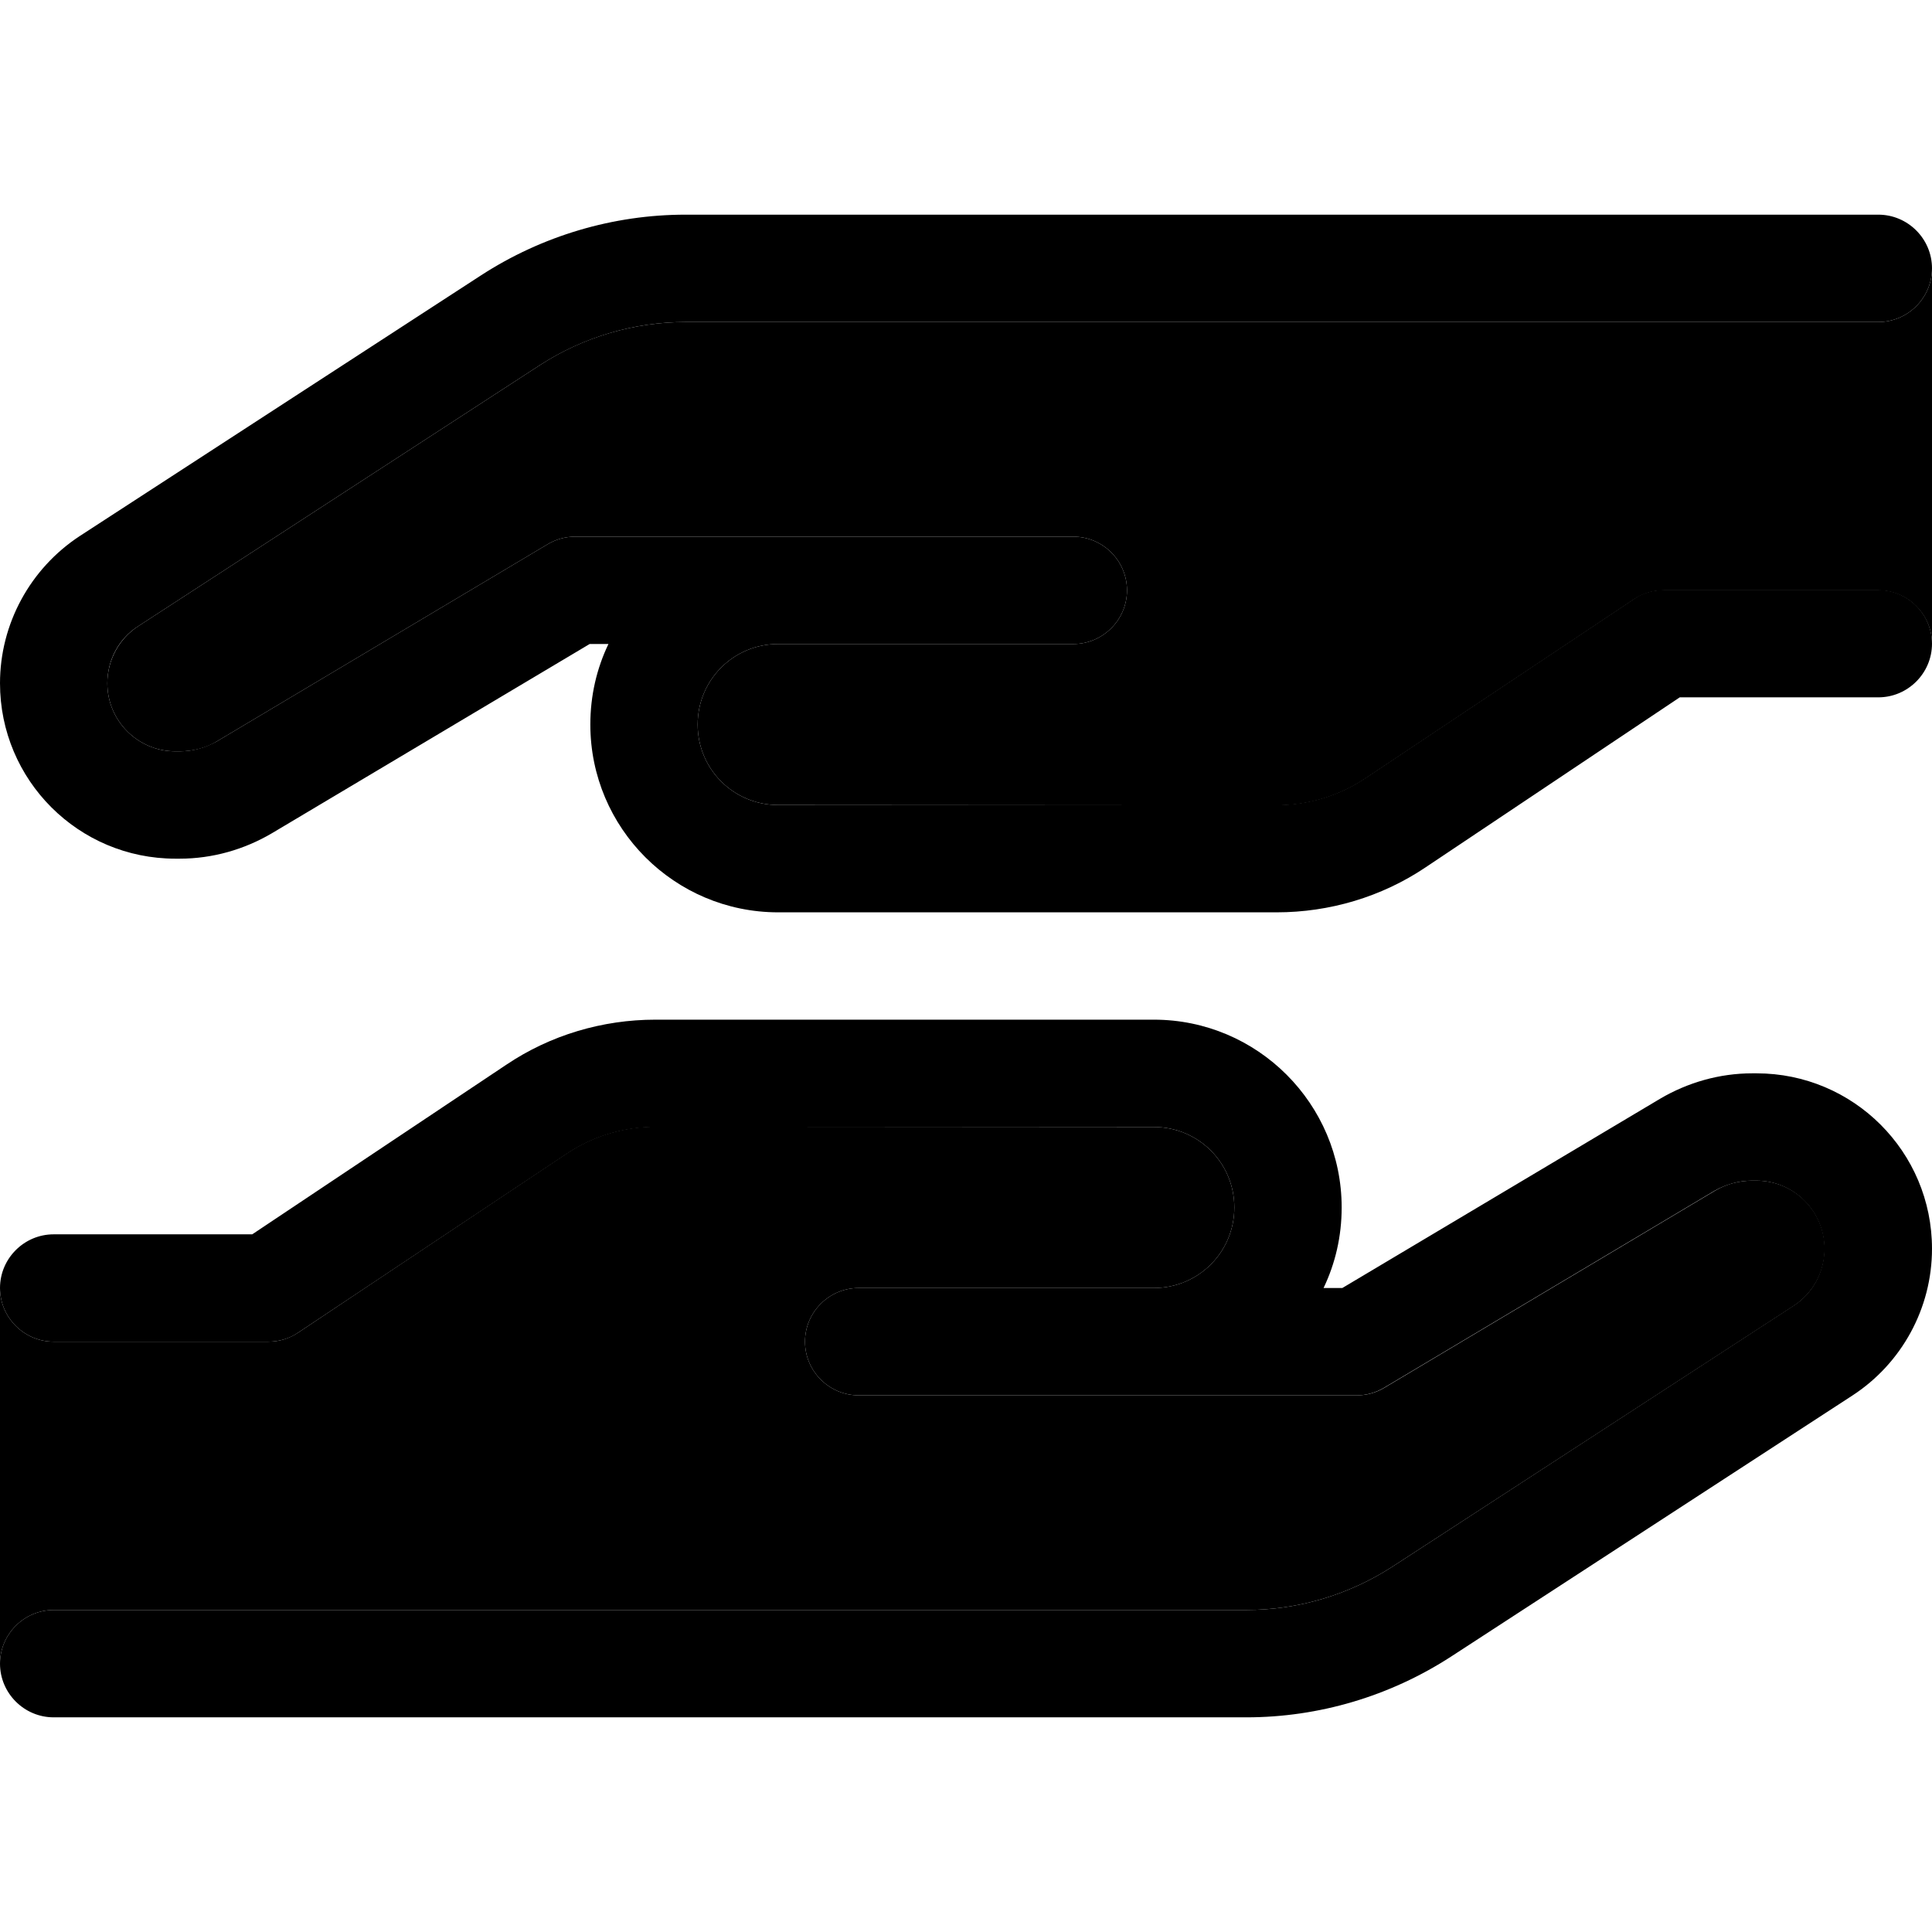 <svg xmlns="http://www.w3.org/2000/svg" width="24" height="24" viewBox="0 0 576 512">
    <path class="pr-icon-duotone-secondary" d="M0 352c0 8.8 7.2 16 16 16l64 0c3.2 0 6.2-.9 8.9-2.7l79.9-53.3c7.9-5.3 17.1-8.1 26.6-8.1L344 304c13.3 0 24 10.7 24 24s-10.7 24-24 24l-24 0-64 0c-8.8 0-16 7.2-16 16s7.2 16 16 16l64 0 24 0 60.6 0c2.9 0 5.7-.8 8.2-2.3L511.3 323c3.4-2 7.2-3 11.1-3l1.3 0c11.2 0 20.3 9.1 20.3 20.3c0 6.9-3.5 13.3-9.2 17L415.1 435.1c-13 8.4-28.1 12.9-43.6 12.9L16 448c-8.8 0-16 7.2-16 16l0-48 0-32 0-32zM32 171.7c0-6.9 3.5-13.3 9.2-17L160.9 76.9C173.8 68.5 189 64 204.5 64L560 64c8.8 0 16-7.2 16-16l0 48 0 32 0 32c0-8.8-7.2-16-16-16l-64 0c-3.2 0-6.2 .9-8.9 2.7l-79.9 53.3c-7.9 5.3-17.1 8.1-26.6 8.1L232 208c-13.3 0-24-10.7-24-24s10.7-24 24-24l24 0 64 0c8.8 0 16-7.2 16-16s-7.2-16-16-16l-64 0-24 0-60.6 0c-2.9 0-5.7 .8-8.2 2.3L64.7 189c-3.3 2-7.2 3-11.1 3l-1.3 0C41.1 192 32 182.9 32 171.7z"/>
    <path class="pr-icon-duotone-primary" d="M425 226.6c-13.1 8.8-28.6 13.4-44.4 13.4L232 240c-30.9 0-56-25.1-56-56c0-8.6 1.9-16.7 5.4-24l-5.6 0L81.1 216.4c-8.3 4.9-17.8 7.6-27.5 7.6l-1.3 0C23.4 224 0 200.6 0 171.7c0-17.7 9-34.2 23.8-43.9L143.4 50.1c18.2-11.8 39.4-18.1 61-18.1L560 32c8.8 0 16 7.2 16 16s-7.2 16-16 16L204.5 64c-15.5 0-30.6 4.5-43.6 12.9L41.2 154.7c-5.8 3.7-9.2 10.1-9.2 17c0 11.2 9.1 20.3 20.3 20.3l1.3 0c3.9 0 7.7-1.1 11.1-3l98.5-58.7c2.5-1.5 5.3-2.3 8.2-2.3l60.6 0 24 0 64 0c8.8 0 16 7.2 16 16s-7.2 16-16 16l-64 0-24 0c-13.3 0-24 10.7-24 24s10.7 24 24 24l148.6 0c9.5 0 18.7-2.8 26.6-8.1l79.9-53.3c2.6-1.8 5.7-2.7 8.9-2.7l64 0c8.8 0 16 7.2 16 16s-7.2 16-16 16l-59.2 0L425 226.6zM151 285.4c13.1-8.8 28.6-13.4 44.4-13.4L344 272c30.9 0 56 25.1 56 56c0 8.6-1.9 16.7-5.4 24l5.6 0 94.7-56.4c8.3-4.9 17.8-7.6 27.5-7.6l1.3 0c28.9 0 52.3 23.4 52.3 52.3c0 17.7-9 34.2-23.8 43.8L432.6 461.9c-18.2 11.8-39.4 18.1-61 18.1L16 480c-8.8 0-16-7.2-16-16s7.2-16 16-16l355.5 0c15.5 0 30.6-4.5 43.6-12.9l119.6-77.8c5.8-3.7 9.2-10.2 9.2-17c0-11.2-9.1-20.3-20.3-20.3l-1.3 0c-3.9 0-7.7 1.1-11.1 3l-98.5 58.7c-2.5 1.5-5.3 2.3-8.2 2.3L344 384l-24 0-64 0c-8.8 0-16-7.2-16-16s7.2-16 16-16l64 0 24 0c13.3 0 24-10.7 24-24s-10.7-24-24-24l-148.6 0c-9.5 0-18.7 2.8-26.6 8.1L88.9 365.3c-2.6 1.8-5.7 2.7-8.9 2.7l-64 0c-8.8 0-16-7.2-16-16s7.2-16 16-16l59.2 0L151 285.4z"/>
</svg>